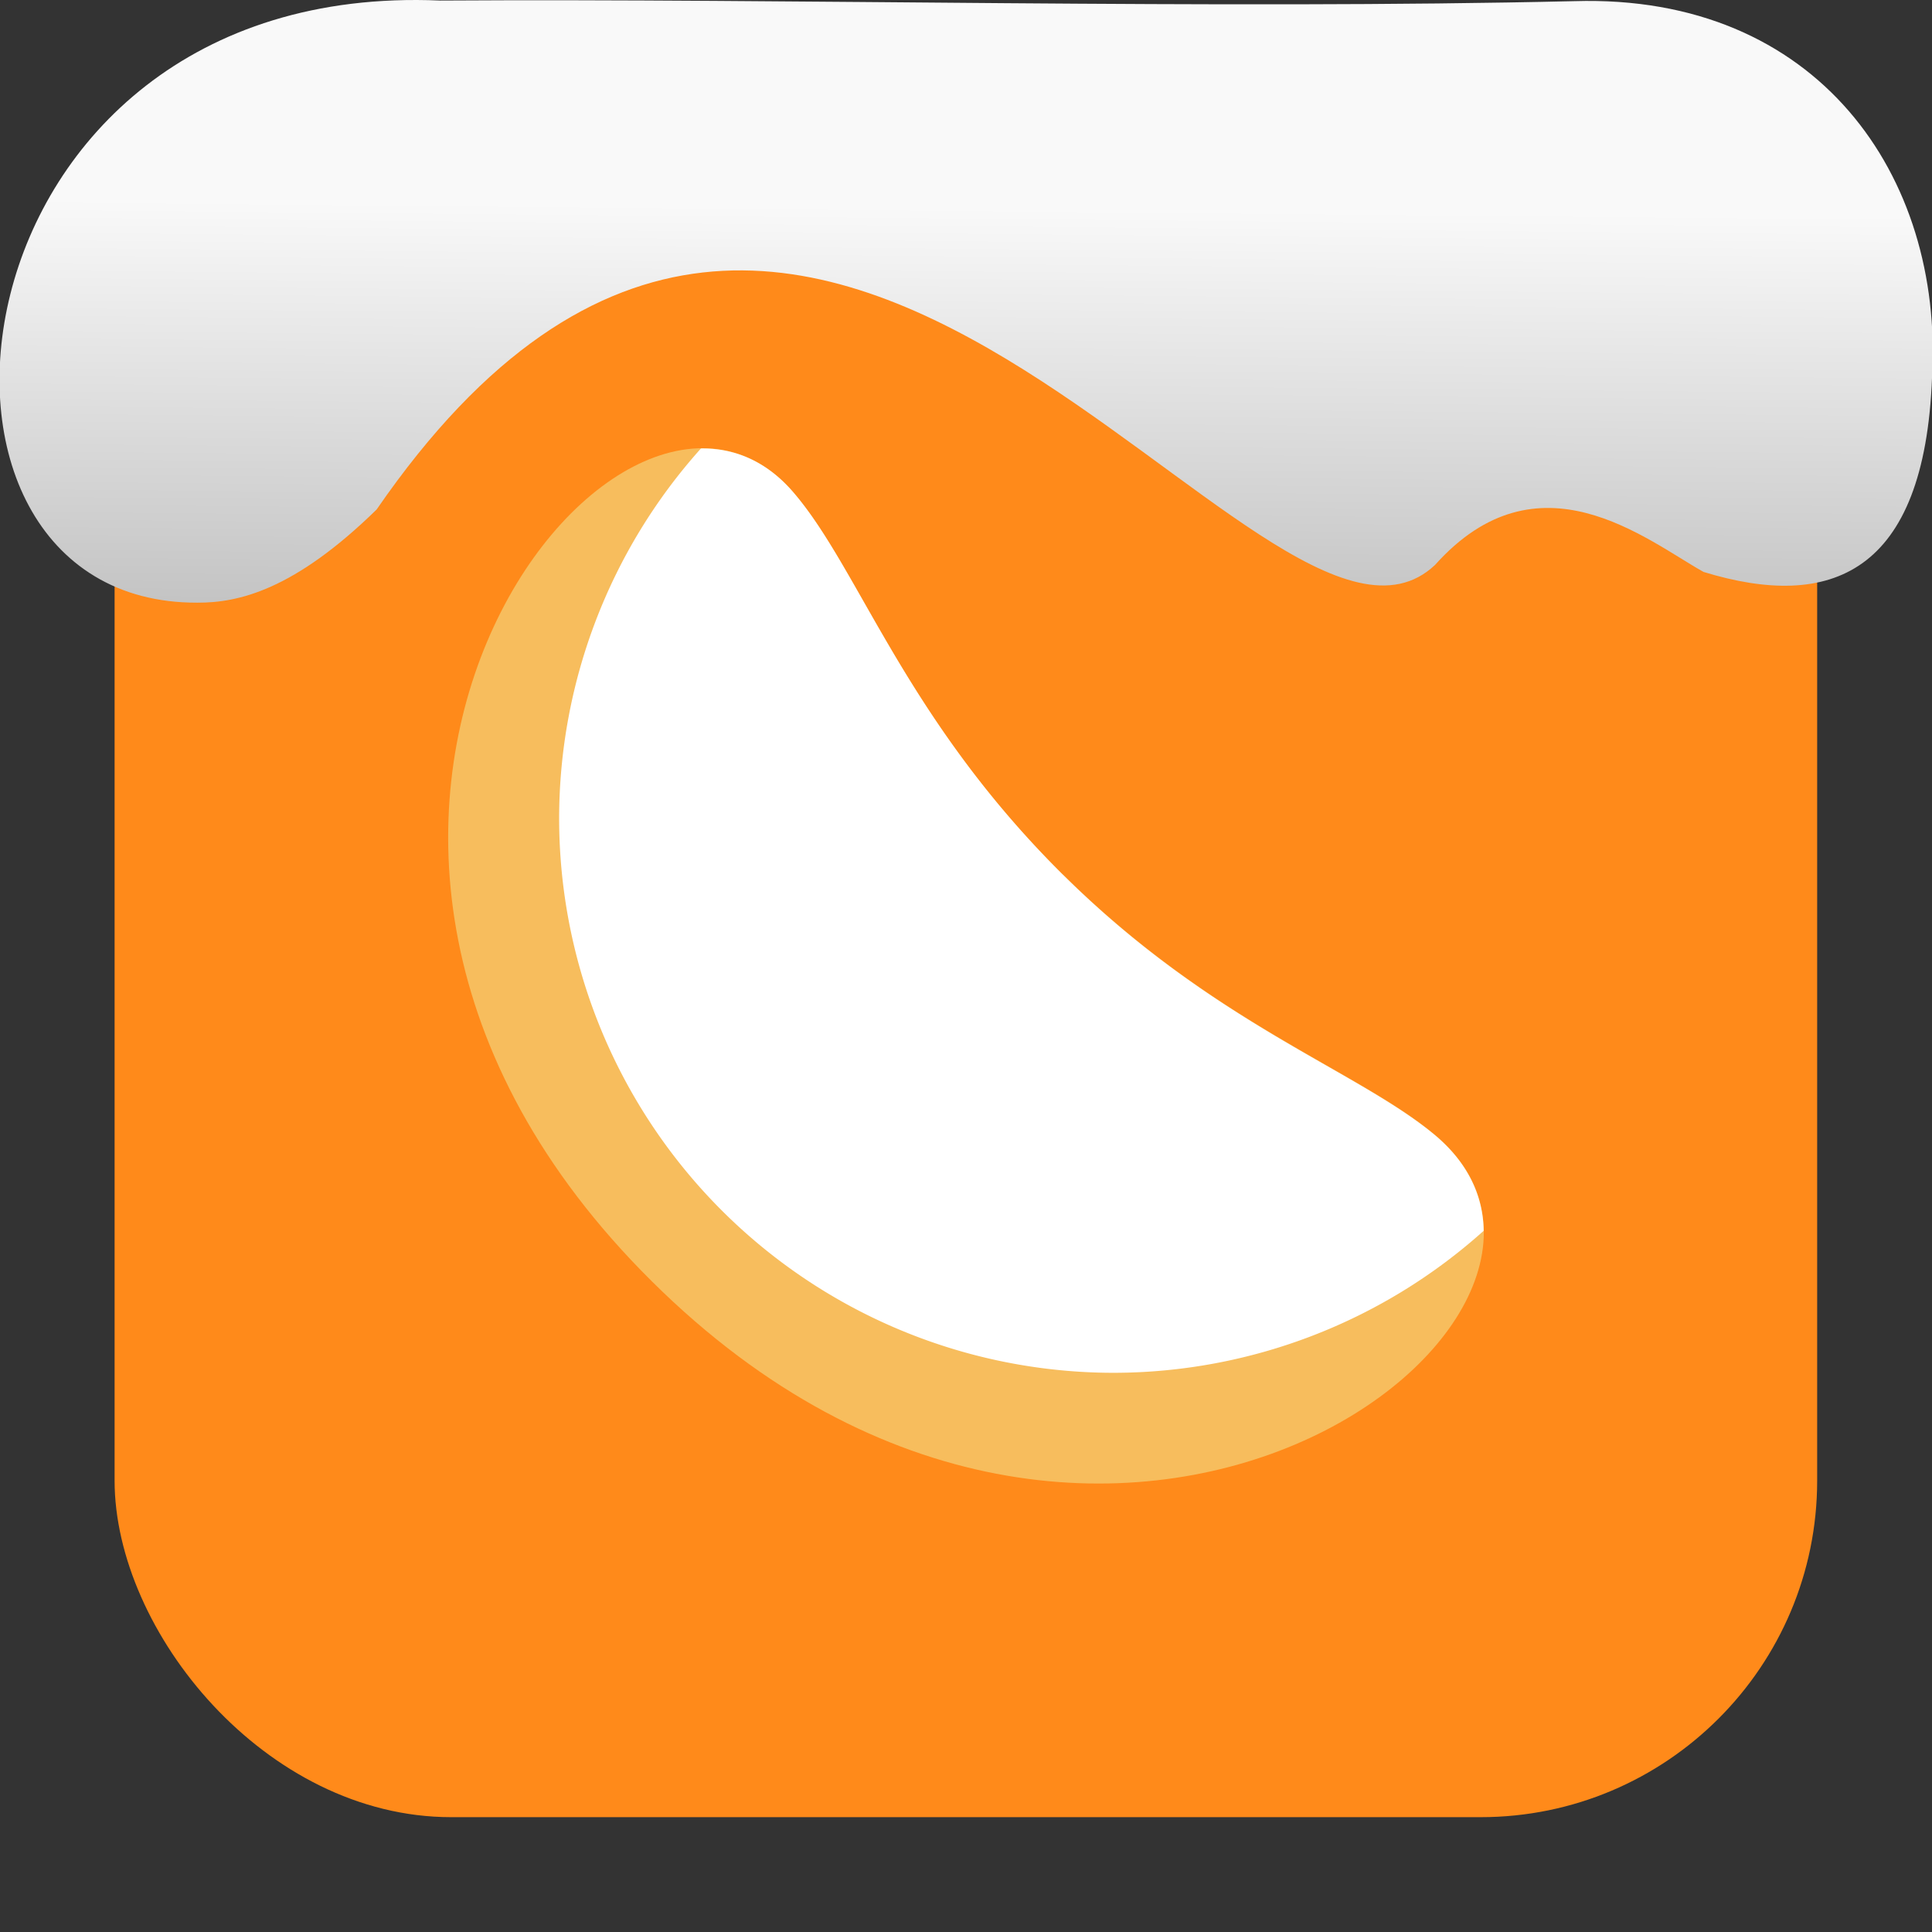 <svg xmlns="http://www.w3.org/2000/svg" viewBox="0 0 32 32"><rect x="0" y="0" width="32" height="32" fill="#333333" stroke="none"/><defs><linearGradient gradientTransform="matrix(2.629 0 0 2.713-160.16-291.42)" id="0" x1="67.894" y1="108.69" x2="67.854" y2="113.11" gradientUnits="userSpaceOnUse"><stop stop-color="#f9f9f9"/><stop offset="1" stop-color="#999"/></linearGradient></defs><rect width="28.2" height="28.2" x="1.898" y="1.898" fill="#ff8a1a" fill-rule="evenodd" rx="5.575"/><g transform="translate(48.542 5.288)" stroke-width=".613"><path d="m-30.939 9.198c-2.624-2.602-3.37-5.067-4.469-6.339-2.9-3.355-9.843 5.638-2.333 13.08 7.51 7.446 16.569.565 12.956-2.439-1.29-1.072-3.666-1.84-6.154-4.306" fill="#f7bd5d"/><path d="m-36.932 2.14a9.189 9.189 0 0 0 -2.349 6.121 9.189 9.189 0 0 0 9.189 9.189 9.189 9.189 0 0 0 6.124 -2.352c-.008-.579-.262-1.132-.817-1.593-1.29-1.072-3.666-1.84-6.154-4.307-2.624-2.602-3.369-5.067-4.469-6.339-.437-.506-.967-.727-1.524-.719" fill="#fff"/></g>

   xmlns:dc="http://purl.org/dc/elements/1.1/"
   xmlns:cc="http://creativecommons.org/ns#"
   xmlns:rdf="http://www.w3.org/1999/02/22-rdf-syntax-ns#"
   xmlns:svg="http://www.w3.org/2000/svg"
   xmlns="http://www.w3.org/2000/svg"
   xmlns:xlink="http://www.w3.org/1999/xlink"
   xmlns:sodipodi="http://sodipodi.sourceforge.net/DTD/sodipodi-0.dtd"
   xmlns:inkscape="http://www.inkscape.org/namespaces/inkscape"
   version="1"
   width="32"
   height="32"
   id="svg12"
   sodipodi:docname="snow-top-1.svg"
   inkscape:version="0.92.1 r"&gt;
  <path d="m7.288.009c-8.276-.356-9.36 9.992-4.02 9.973.679.003 1.604-.207 2.97-1.543 7.256-10.531 14.706 3.573 17.53.919 1.71-1.912 3.496-.418 4.448.115 2.1.643 3.662.041 3.785-3.231.188-3.321-1.889-6.344-5.923-6.223-5.914.14-12.989-.047-18.787-.01" fill="url(#0)"/><path fill="#f00" fill-opacity="0" d="m0 0h32v32h-32z"/></svg>